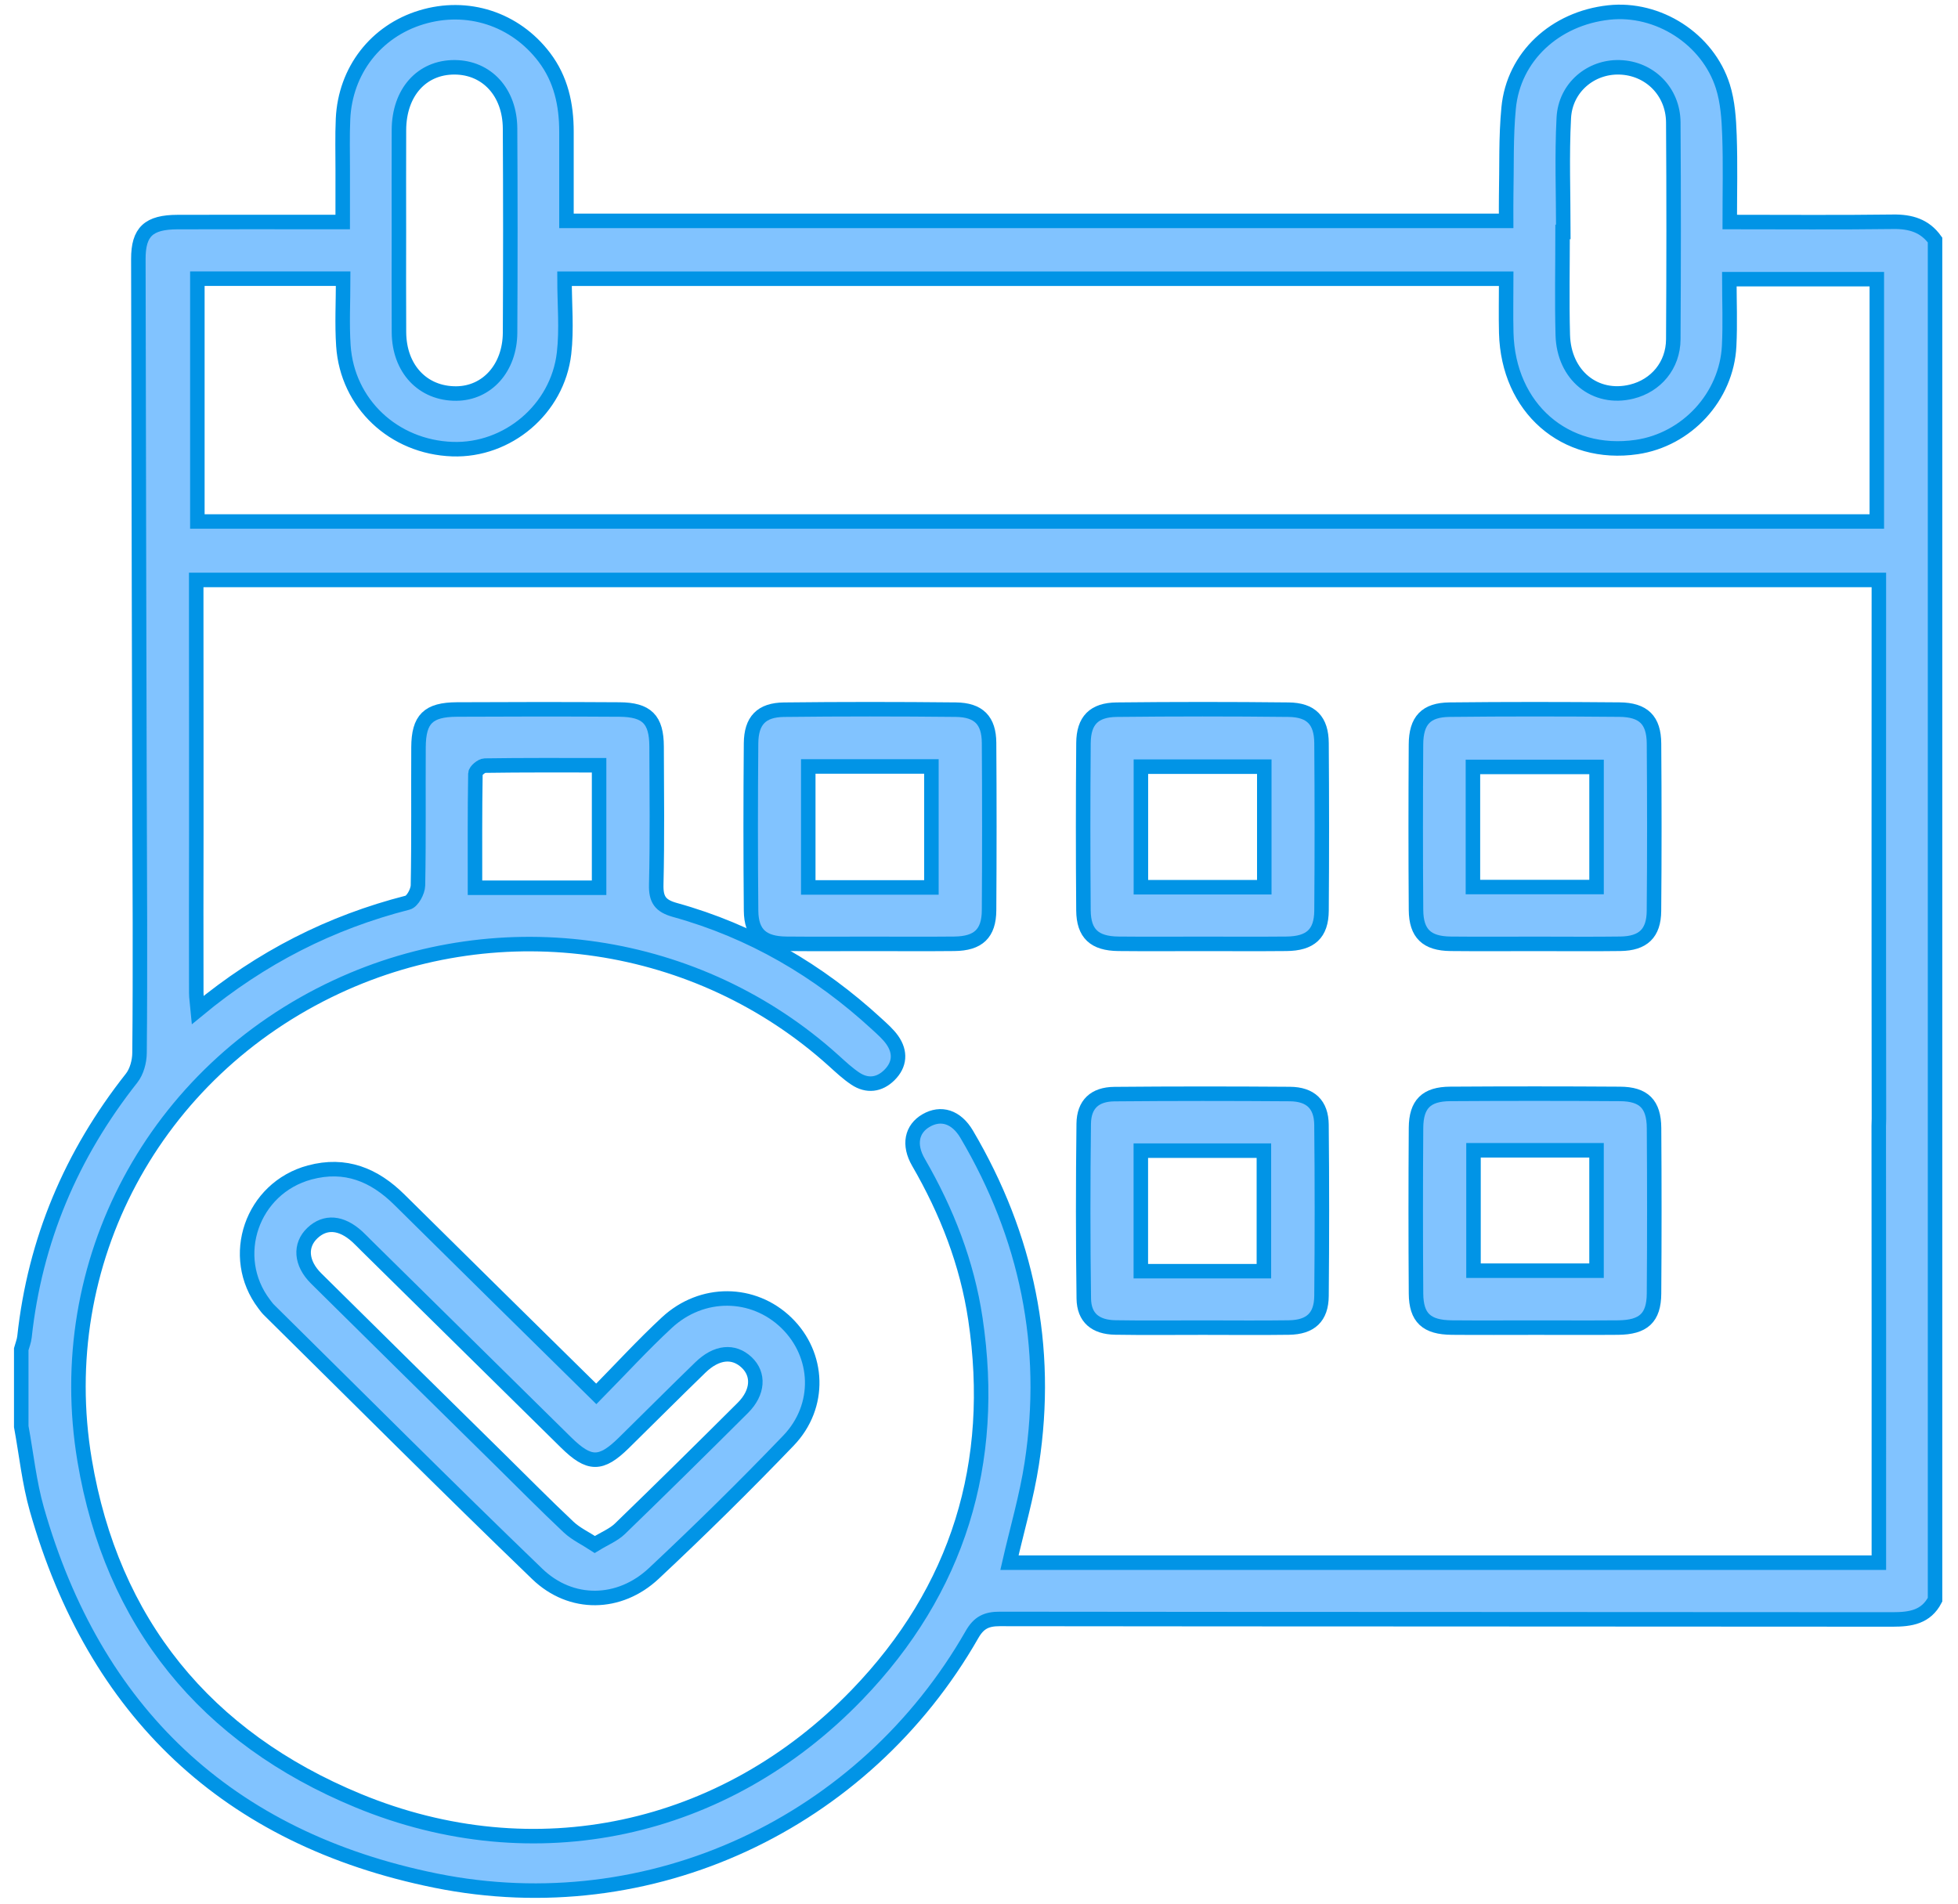 <svg width="108" height="105" viewBox="0 0 108 105" fill="none" xmlns="http://www.w3.org/2000/svg">
<path fill-rule="evenodd" clip-rule="evenodd" d="M1.35 73.741C1.925 68.421 3.928 63.683 7.259 59.467C7.543 59.107 7.692 58.55 7.696 58.082C7.721 55.689 7.72 53.295 7.718 50.901C7.68 41.663 7.649 22.625 7.631 14.291C7.628 12.775 8.207 12.254 9.793 12.249C12.438 12.24 15.084 12.246 17.729 12.246C18.094 12.246 18.459 12.246 18.903 12.246C18.903 11.214 18.901 10.306 18.904 9.398C18.906 8.45 18.877 7.501 18.921 6.554C19.046 3.886 20.735 1.717 23.241 0.957C25.78 0.186 28.406 1.035 30.017 3.151C30.944 4.369 31.244 5.772 31.245 7.26C31.246 8.903 31.245 10.547 31.245 12.182C48.597 12.182 65.791 12.182 83.077 12.182C83.077 11.685 83.069 11.252 83.078 10.819C83.113 9.196 83.058 7.564 83.214 5.952C83.487 3.121 85.772 1.012 88.744 0.689C91.446 0.394 94.201 2.135 95.032 4.772C95.301 5.626 95.362 6.563 95.394 7.466C95.45 9.041 95.41 10.62 95.41 12.246C98.52 12.246 101.473 12.271 104.425 12.232C105.387 12.219 106.167 12.451 106.734 13.239C106.734 24.493 106.734 45.62 106.734 61.001C106.734 65.064 106.734 68.728 106.734 71.701C106.734 77.213 106.734 82.724 106.734 88.235C106.237 89.191 105.387 89.325 104.394 89.324C87.98 89.308 71.565 89.317 55.15 89.296C54.409 89.295 53.99 89.499 53.616 90.153C47.672 100.551 35.884 106.126 24.031 103.73C12.538 101.406 5.211 94.402 2.035 83.257C1.611 81.77 1.453 80.209 1.172 78.683C1.172 77.26 1.172 75.837 1.172 74.415C1.233 74.19 1.325 73.969 1.35 73.741ZM28.134 7.089C28.124 5.091 26.852 3.719 25.076 3.712C23.259 3.705 22.014 5.098 22.005 7.169C21.996 9.028 22.003 10.888 22.003 12.747C22.003 14.606 21.994 16.466 22.006 18.325C22.019 20.34 23.318 21.719 25.167 21.706C26.863 21.694 28.124 20.301 28.135 18.347C28.155 14.595 28.155 10.842 28.134 7.089ZM92.296 6.749C92.284 5.044 90.987 3.762 89.335 3.713C87.747 3.665 86.343 4.83 86.256 6.505C86.147 8.596 86.23 10.696 86.23 12.792C86.217 12.792 86.203 12.792 86.19 12.792C86.19 14.686 86.151 16.581 86.2 18.473C86.259 20.705 87.987 22.096 89.999 21.602C91.345 21.271 92.287 20.15 92.296 18.72C92.32 14.73 92.323 10.739 92.296 6.749ZM103.522 15.398C100.88 15.398 98.226 15.398 95.387 15.398C95.387 16.611 95.439 17.851 95.377 19.085C95.234 21.888 93.041 24.252 90.277 24.657C86.319 25.237 83.191 22.508 83.082 18.365C83.057 17.39 83.079 16.414 83.079 15.373C65.788 15.373 48.597 15.373 31.138 15.373C31.138 16.795 31.267 18.157 31.112 19.488C30.754 22.575 27.993 24.881 24.953 24.773C21.717 24.659 19.154 22.26 18.941 19.071C18.86 17.864 18.928 16.647 18.928 15.371C16.196 15.371 13.573 15.371 10.886 15.371C10.886 19.835 10.886 24.257 10.886 28.764C41.744 28.764 72.596 28.764 103.522 28.764C103.522 24.329 103.522 19.91 103.522 15.398ZM4.667 80.545C6.164 89.489 11.333 95.842 19.758 99.32C29.479 103.333 39.941 101.068 47.263 93.488C52.859 87.695 54.987 80.689 53.801 72.746C53.34 69.66 52.223 66.809 50.66 64.108C50.095 63.132 50.293 62.263 51.081 61.806C51.9 61.331 52.75 61.592 53.323 62.565C56.647 68.207 57.901 74.264 56.911 80.724C56.631 82.55 56.103 84.339 55.679 86.193C71.61 86.193 87.566 86.193 103.635 86.193C103.635 85.751 103.635 85.353 103.635 84.956C103.635 77.336 103.639 69.717 103.629 62.097C103.629 61.966 103.632 61.836 103.639 61.709C103.626 51.915 103.635 38.377 103.635 33.144C103.635 32.752 103.635 32.361 103.635 31.989C72.619 31.989 41.754 31.989 10.823 31.989C10.823 32.465 10.823 32.867 10.823 33.27C10.822 35.287 10.836 45.752 10.822 50.288C10.823 51.779 10.822 53.269 10.826 54.759C10.827 55.032 10.874 55.304 10.911 55.708C14.422 52.807 18.23 50.875 22.488 49.787C22.751 49.72 23.048 49.167 23.054 48.835C23.102 46.296 23.07 43.756 23.084 41.216C23.093 39.664 23.621 39.142 25.201 39.134C28.19 39.118 31.179 39.116 34.167 39.135C35.683 39.145 36.211 39.687 36.217 41.17C36.226 43.71 36.258 46.251 36.197 48.789C36.177 49.608 36.414 49.964 37.225 50.19C41.468 51.367 45.156 53.527 48.37 56.487C48.669 56.763 48.986 57.038 49.217 57.366C49.688 58.035 49.635 58.729 49.054 59.301C48.509 59.839 47.834 59.932 47.176 59.492C46.752 59.209 46.375 58.855 45.996 58.513C38.548 51.781 27.702 50.166 18.561 54.431C8.519 59.117 2.838 69.617 4.667 80.545ZM26.2 48.965C28.541 48.965 30.759 48.965 33.045 48.965C33.045 46.727 33.045 44.52 33.045 42.209C30.909 42.209 28.824 42.197 26.741 42.229C26.558 42.232 26.226 42.514 26.223 42.67C26.188 44.756 26.2 46.842 26.2 48.965Z" fill="#81C3FF" stroke="#0194E6" stroke-width="0.8"/>
<path fill-rule="evenodd" clip-rule="evenodd" d="M17.085 64.669C19.046 64.142 20.643 64.797 22.03 66.172C25.59 69.699 29.165 73.212 32.89 76.883C34.237 75.515 35.457 74.182 36.78 72.955C38.72 71.154 41.554 71.195 43.377 72.964C45.193 74.727 45.316 77.559 43.489 79.461C41.081 81.969 38.599 84.412 36.059 86.79C34.169 88.559 31.5 88.611 29.635 86.815C24.647 82.011 19.758 77.109 14.83 72.244C14.734 72.149 14.655 72.036 14.572 71.928C12.585 69.317 13.892 65.525 17.085 64.669ZM17.44 70.517C20.806 73.855 24.187 77.177 27.563 80.505C28.826 81.75 30.071 83.013 31.363 84.229C31.762 84.604 32.286 84.848 32.809 85.189C33.358 84.852 33.847 84.659 34.194 84.323C36.473 82.118 38.73 79.89 40.976 77.651C41.825 76.804 41.881 75.8 41.18 75.143C40.463 74.472 39.527 74.558 38.633 75.424C37.213 76.801 35.816 78.202 34.406 79.588C33.142 80.828 32.503 80.823 31.217 79.557C27.548 75.944 23.882 72.328 20.215 68.713C20.045 68.545 19.881 68.371 19.705 68.21C18.825 67.411 17.941 67.341 17.233 68.01C16.528 68.676 16.583 69.668 17.44 70.517Z" fill="#81C3FF" stroke="#0194E6" stroke-width="0.8"/>
<path fill-rule="evenodd" clip-rule="evenodd" d="M61.598 39.144C64.755 39.11 67.914 39.109 71.071 39.144C72.327 39.158 72.884 39.745 72.893 40.989C72.915 44.068 72.917 47.147 72.893 50.227C72.883 51.501 72.282 52.045 70.958 52.057C69.414 52.072 67.869 52.061 66.324 52.061C64.78 52.061 63.235 52.073 61.69 52.057C60.37 52.043 59.773 51.5 59.762 50.216C59.737 47.137 59.737 44.058 59.763 40.979C59.773 39.742 60.342 39.157 61.598 39.144ZM62.93 48.937C65.193 48.937 67.433 48.937 69.736 48.937C69.736 46.733 69.736 44.554 69.736 42.288C67.471 42.288 65.234 42.288 62.93 42.288C62.93 44.506 62.93 46.686 62.93 48.937Z" fill="#81C3FF" stroke="#0194E6" stroke-width="0.8"/>
<path fill-rule="evenodd" clip-rule="evenodd" d="M43.374 52.057C42.05 52.045 41.441 51.51 41.428 50.234C41.398 47.156 41.401 44.076 41.427 40.997C41.438 39.747 41.998 39.159 43.244 39.145C46.401 39.109 49.56 39.11 52.718 39.143C53.984 39.156 54.546 39.738 54.555 40.97C54.576 44.049 54.575 47.129 54.555 50.208C54.547 51.492 53.959 52.043 52.642 52.057C51.097 52.073 49.553 52.061 48.008 52.061C46.463 52.061 44.919 52.072 43.374 52.057ZM51.375 48.949C51.375 46.758 51.375 44.553 51.375 42.276C49.068 42.276 46.853 42.276 44.582 42.276C44.582 44.53 44.582 46.711 44.582 48.949C46.852 48.949 49.071 48.949 51.375 48.949Z" fill="#81C3FF" stroke="#0194E6" stroke-width="0.8"/>
<path fill-rule="evenodd" clip-rule="evenodd" d="M89.379 52.056C87.835 52.077 86.29 52.061 84.745 52.061C83.166 52.061 81.587 52.074 80.008 52.057C78.699 52.042 78.115 51.492 78.105 50.196C78.082 47.151 78.085 44.106 78.103 41.061C78.111 39.743 78.652 39.157 79.957 39.143C83.08 39.109 86.204 39.112 89.327 39.14C90.654 39.152 91.222 39.719 91.232 41.01C91.255 44.089 91.258 47.168 91.23 50.247C91.219 51.486 90.626 52.039 89.379 52.056ZM88.063 42.301C85.821 42.301 83.585 42.301 81.244 42.301C81.244 44.54 81.244 46.693 81.244 48.927C83.507 48.927 85.748 48.927 88.063 48.927C88.063 46.757 88.063 44.578 88.063 42.301Z" fill="#81C3FF" stroke="#0194E6" stroke-width="0.8"/>
<path fill-rule="evenodd" clip-rule="evenodd" d="M61.468 60.348C64.695 60.319 67.921 60.32 71.148 60.344C72.285 60.353 72.879 60.919 72.891 62.038C72.923 65.184 72.921 68.332 72.892 71.478C72.882 72.656 72.288 73.205 71.093 73.223C69.514 73.246 67.935 73.228 66.356 73.228C64.743 73.227 63.129 73.247 61.516 73.22C60.418 73.201 59.795 72.681 59.78 71.627C59.736 68.413 59.737 65.198 59.776 61.984C59.789 60.91 60.382 60.358 61.468 60.348ZM62.926 70.115C65.198 70.115 67.413 70.115 69.714 70.115C69.714 67.917 69.714 65.718 69.714 63.467C67.45 63.467 65.213 63.467 62.926 63.467C62.926 65.708 62.926 67.883 62.926 70.115Z" fill="#81C3FF" stroke="#0194E6" stroke-width="0.8"/>
<path fill-rule="evenodd" clip-rule="evenodd" d="M79.988 60.337C83.111 60.317 86.234 60.317 89.358 60.338C90.669 60.346 91.225 60.901 91.234 62.217C91.255 65.262 91.256 68.307 91.233 71.352C91.223 72.694 90.648 73.213 89.247 73.225C87.737 73.238 86.226 73.228 84.716 73.228C83.172 73.228 81.627 73.239 80.082 73.225C78.686 73.213 78.114 72.689 78.105 71.344C78.084 68.299 78.084 65.254 78.105 62.209C78.114 60.901 78.673 60.346 79.988 60.337ZM81.276 70.087C83.51 70.087 85.748 70.087 88.062 70.087C88.062 67.923 88.062 65.747 88.062 63.446C85.782 63.446 83.566 63.446 81.276 63.446C81.276 65.652 81.276 67.828 81.276 70.087Z" fill="#81C3FF" stroke="#0194E6" stroke-width="0.8"/>
</svg>
